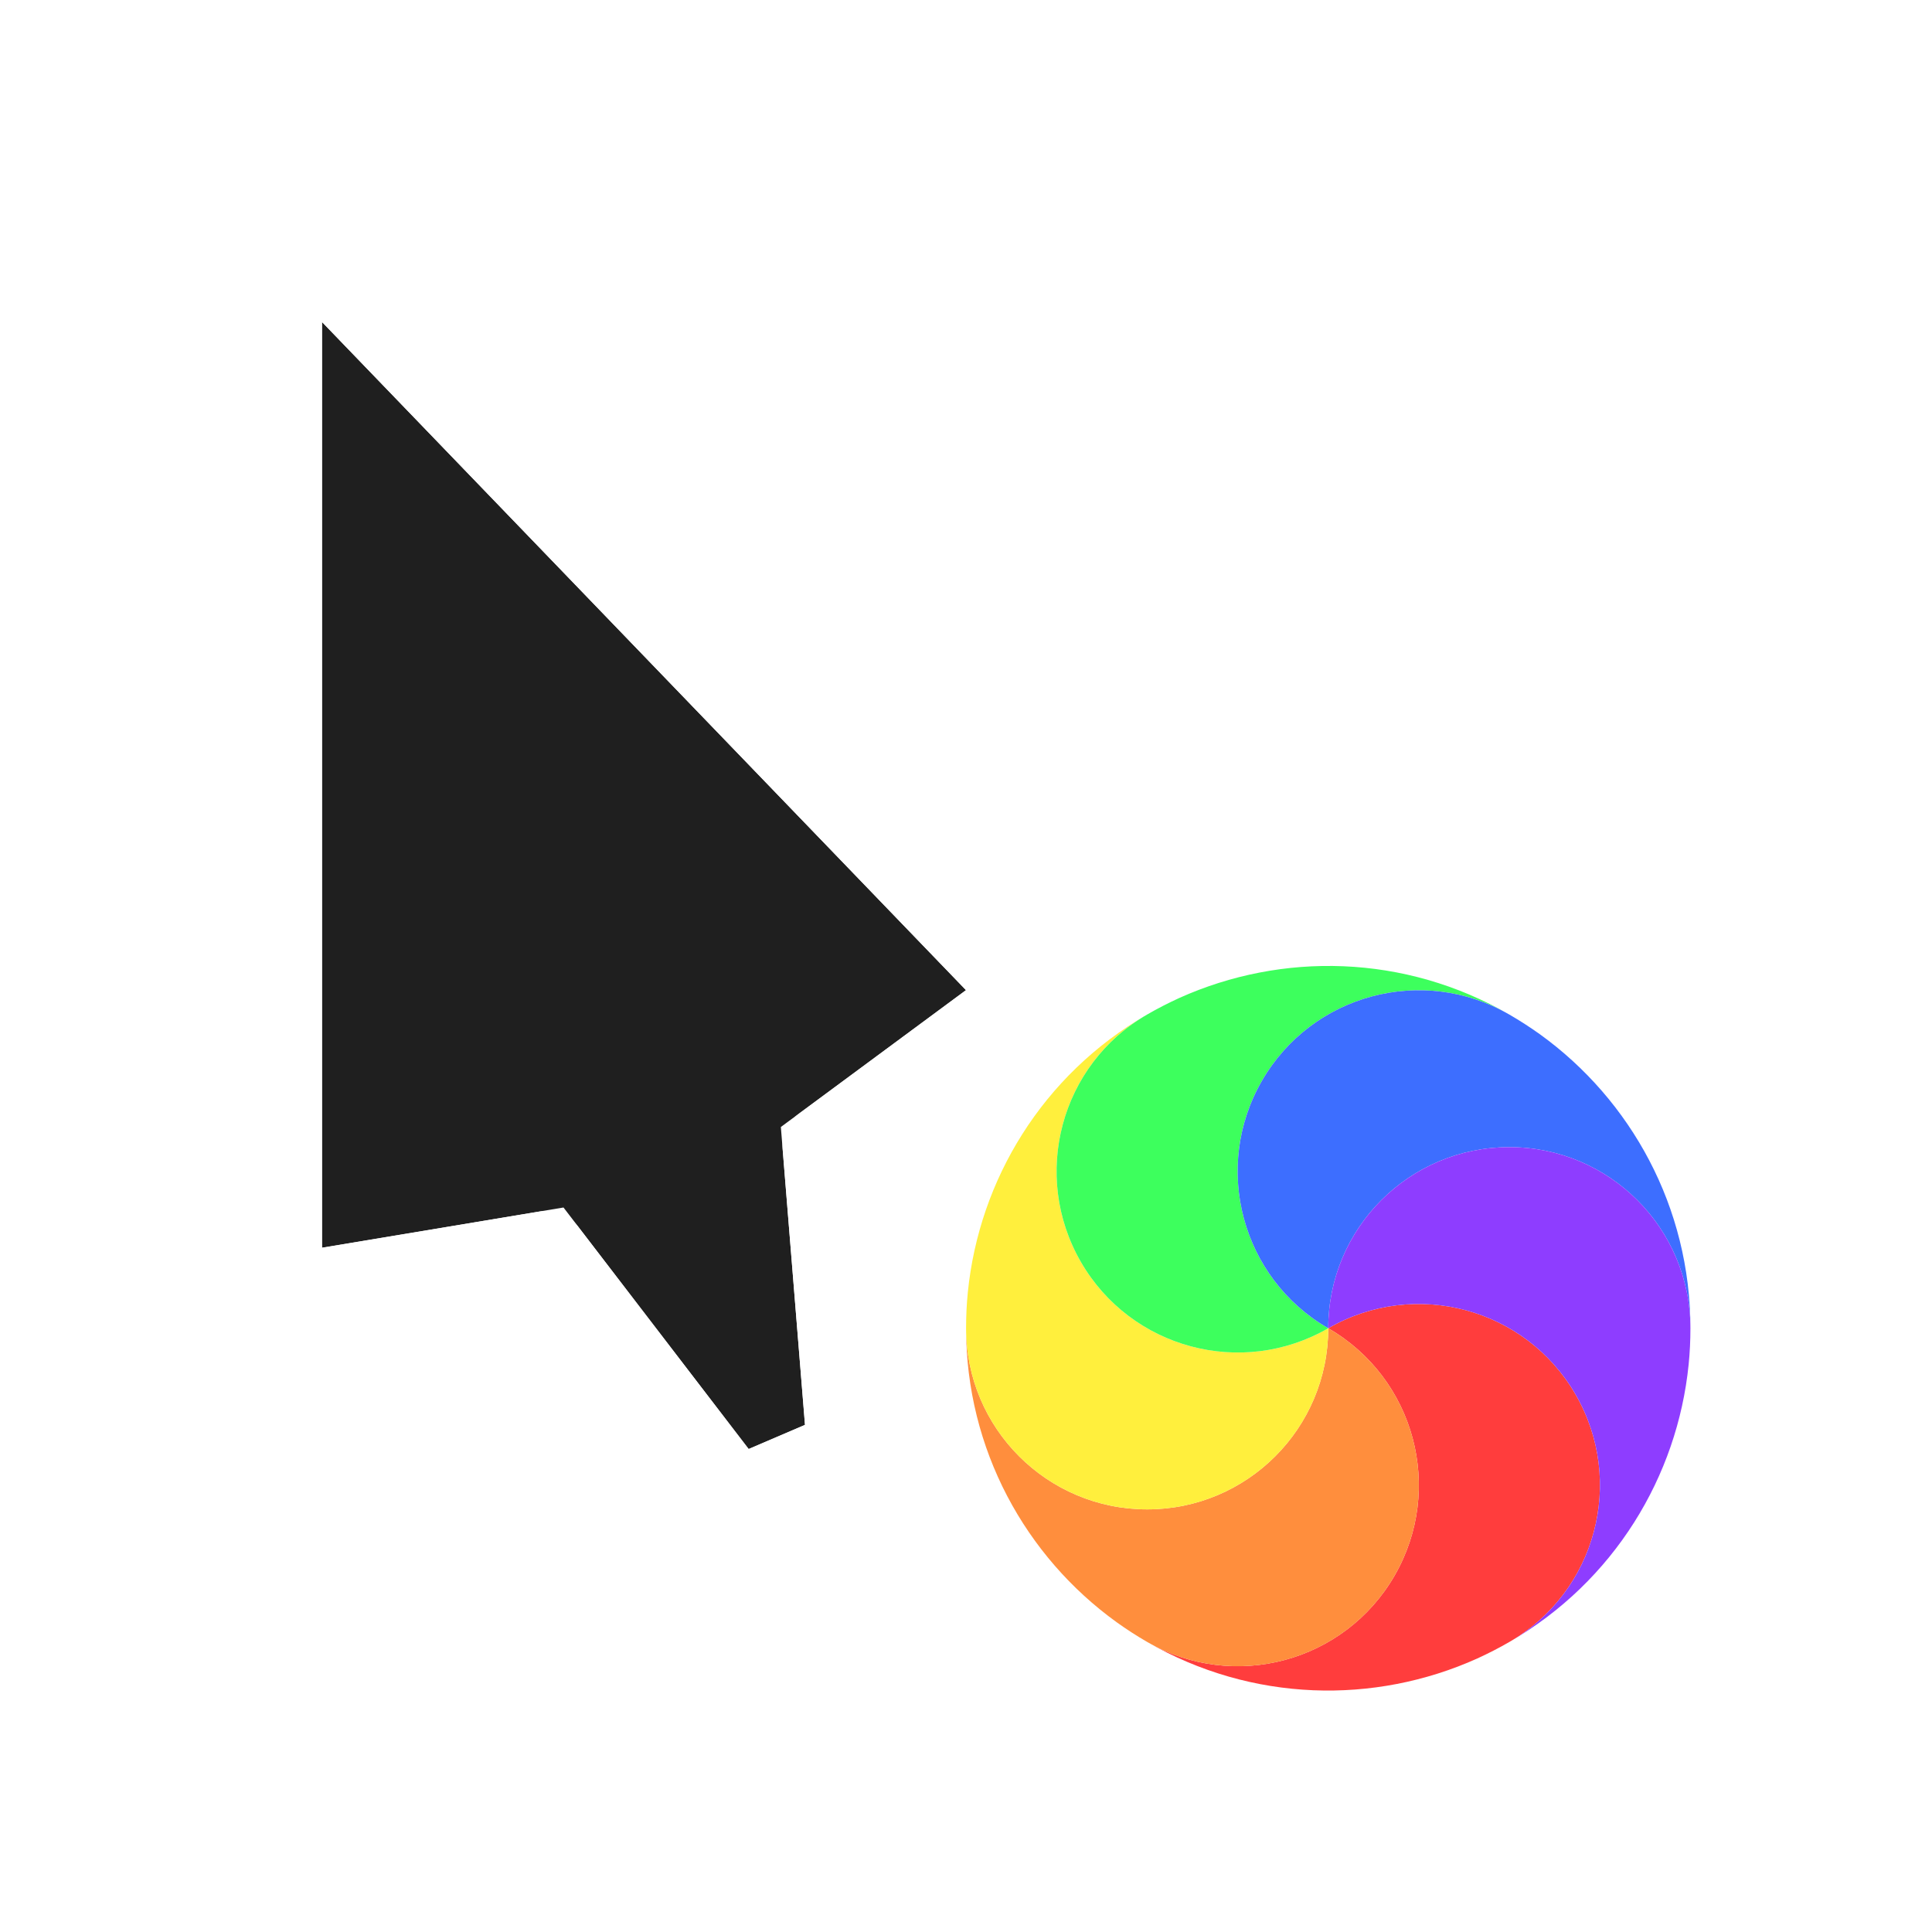 <svg width="24" height="24" viewBox="0 0 24 24" fill="none" xmlns="http://www.w3.org/2000/svg">
<g clip-path="url(#clip0_105_1094)">
<g filter="url(#filter0_d_105_1094)">
<path d="M11 11.3L3 3L3 14.5L6 14L8.3 17L9 16.7L8.7 13L11 11.3Z" fill="#1F1F1F"/>
<path d="M11.36 10.953C11.46 11.057 11.51 11.198 11.498 11.342C11.486 11.485 11.413 11.617 11.297 11.702L9.221 13.237L9.498 16.66C9.516 16.874 9.394 17.075 9.197 17.16L8.497 17.46C8.287 17.55 8.042 17.486 7.903 17.304L5.786 14.543L3.082 14.993C2.937 15.017 2.789 14.976 2.677 14.882C2.565 14.787 2.5 14.647 2.5 14.5V3C2.5 2.796 2.624 2.613 2.813 2.536C3.002 2.46 3.218 2.506 3.36 2.653L11.36 10.953Z" stroke="white" stroke-linejoin="round"/>
</g>
<g filter="url(#filter1_d_105_1094)">
<circle cx="16.5" cy="16.5" r="5" transform="rotate(150 16.5 16.5)" stroke="white" stroke-linejoin="round"/>
</g>
<path d="M19.573 17.324C20.195 18.4 19.826 19.776 18.75 20.397C18.619 20.473 18.485 20.541 18.35 20.603C17.076 21.176 15.553 21.149 14.251 20.397C15.327 21.018 16.703 20.649 17.324 19.573C17.945 18.497 17.576 17.121 16.5 16.5C17.576 15.879 18.952 16.248 19.573 17.324Z" fill="#FF3D3D"/>
<path d="M17.324 19.573C16.703 20.65 15.327 21.018 14.251 20.397C14.119 20.321 13.993 20.239 13.873 20.153C12.739 19.336 12.001 18.004 12.001 16.5C12.001 17.742 13.008 18.75 14.251 18.75C15.493 18.75 16.5 17.743 16.5 16.5C17.576 17.121 17.945 18.497 17.324 19.573Z" fill="#FF8E3D"/>
<path d="M14.251 18.75C13.008 18.75 12.001 17.742 12.001 16.5C12.001 16.348 12.008 16.198 12.023 16.05C12.163 14.66 12.947 13.355 14.25 12.603C13.174 13.224 12.806 14.6 13.427 15.676C14.048 16.752 15.424 17.121 16.5 16.5C16.5 17.743 15.493 18.75 14.251 18.75Z" fill="#FFEF3D"/>
<path d="M13.427 15.676C12.806 14.6 13.174 13.224 14.25 12.603C14.381 12.527 14.515 12.459 14.65 12.397C15.925 11.824 17.447 11.851 18.75 12.603C17.673 11.982 16.297 12.35 15.676 13.427C15.055 14.503 15.424 15.879 16.5 16.5C15.424 17.121 14.048 16.752 13.427 15.676Z" fill="#3DFF5D"/>
<path d="M15.676 13.427C16.297 12.35 17.673 11.982 18.749 12.603C18.881 12.679 19.007 12.761 19.128 12.847C20.261 13.664 20.999 14.996 20.999 16.5C20.999 15.258 19.992 14.25 18.75 14.25C17.507 14.25 16.5 15.257 16.5 16.5C15.424 15.879 15.055 14.503 15.676 13.427Z" fill="#3D6EFF"/>
<path d="M18.75 14.25C19.992 14.25 20.999 15.258 20.999 16.5C20.999 16.652 20.992 16.802 20.977 16.95C20.837 18.34 20.052 19.645 18.75 20.397C19.826 19.776 20.195 18.4 19.573 17.324C18.952 16.248 17.576 15.879 16.5 16.5C16.5 15.257 17.507 14.25 18.75 14.25Z" fill="#8E3DFF"/>
</g>
<defs>
<filter id="filter0_d_105_1094" x="1" y="1" width="14" height="20" filterUnits="userSpaceOnUse" color-interpolation-filters="sRGB">
<feFlood flood-opacity="0" result="BackgroundImageFix"/>
<feColorMatrix in="SourceAlpha" type="matrix" values="0 0 0 0 0 0 0 0 0 0 0 0 0 0 0 0 0 0 127 0" result="hardAlpha"/>
<feOffset dx="1" dy="1"/>
<feGaussianBlur stdDeviation="1"/>
<feColorMatrix type="matrix" values="0 0 0 0 0 0 0 0 0 0 0 0 0 0 0 0 0 0 0.25 0"/>
<feBlend mode="normal" in2="BackgroundImageFix" result="effect1_dropShadow_105_1094"/>
<feBlend mode="normal" in="SourceGraphic" in2="effect1_dropShadow_105_1094" result="shape"/>
</filter>
<filter id="filter1_d_105_1094" x="9.999" y="9.999" width="15.002" height="15.002" filterUnits="userSpaceOnUse" color-interpolation-filters="sRGB">
<feFlood flood-opacity="0" result="BackgroundImageFix"/>
<feColorMatrix in="SourceAlpha" type="matrix" values="0 0 0 0 0 0 0 0 0 0 0 0 0 0 0 0 0 0 127 0" result="hardAlpha"/>
<feOffset dx="1" dy="1"/>
<feGaussianBlur stdDeviation="1"/>
<feColorMatrix type="matrix" values="0 0 0 0 0 0 0 0 0 0 0 0 0 0 0 0 0 0 0.25 0"/>
<feBlend mode="normal" in2="BackgroundImageFix" result="effect1_dropShadow_105_1094"/>
<feBlend mode="normal" in="SourceGraphic" in2="effect1_dropShadow_105_1094" result="shape"/>
</filter>
<clipPath id="clip0_105_1094">
<rect width="24" height="24" fill="white"/>
</clipPath>
</defs>
</svg>
